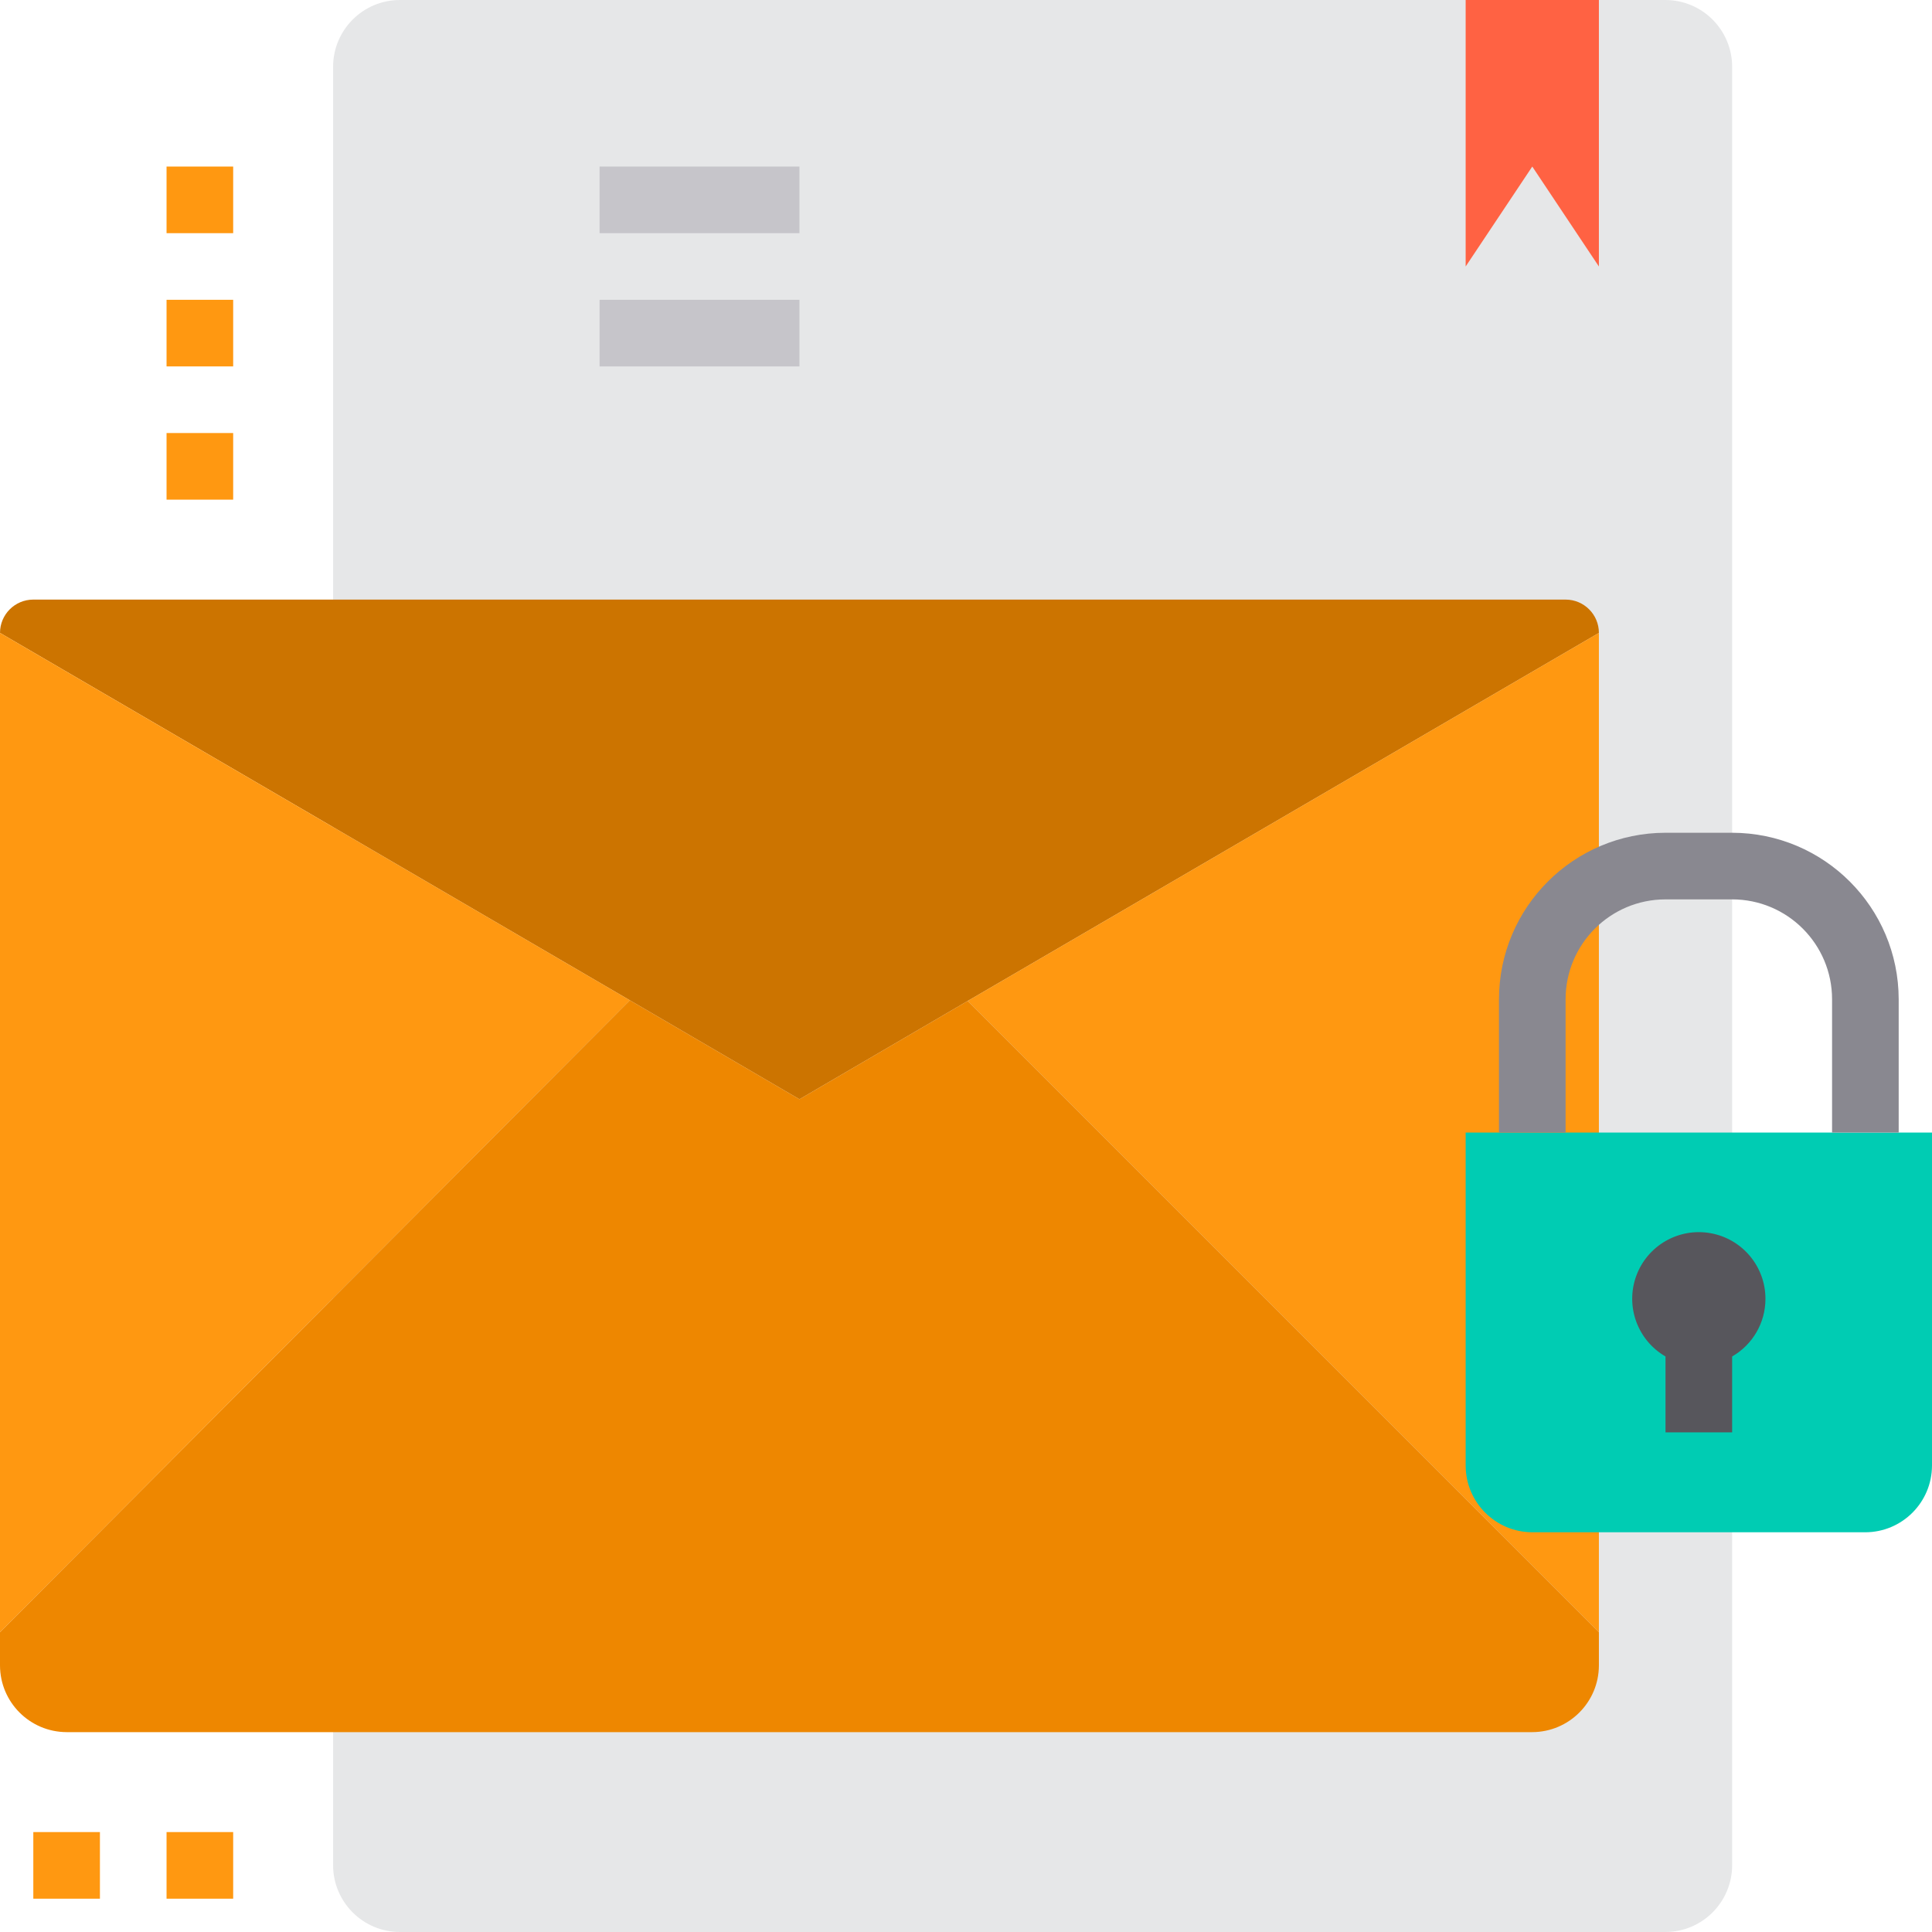 <svg height="464pt" viewBox="0 0 464 464" width="464pt" xmlns="http://www.w3.org/2000/svg"><path d="m400 0h-304c-8.824.027-15.973 7.176-16 16v432c.027 8.824 7.176 15.973 16 16h304c8.824-.027 15.973-7.176 16-16v-432c-.027-8.824-7.176-15.973-16-16zm0 0" fill="#e6e7e8"/><path d="m376 144h-368c-4.418 0-8 3.582-8 8l80 46.641 71.281 41.598 40.719 23.762 40.398-23.602 151.602-88.398c0-4.418-3.582-8-8-8zm0 0" fill="#cc7400"/><path d="m80 198.641-80-46.641v240l80-80.238 71.281-71.523zm0 0" fill="#ff9811"/><path d="m232.398 240.398 151.602 151.602v-240zm0 0" fill="#ff9811"/><path d="m232.398 240.398-40.398 23.602-40.719-23.762-71.281 71.523-80 80.238v8c.027 8.824 7.176 15.973 16 16h352c8.824-.027 15.973-7.176 16-16v-8zm0 0" fill="#ee8700"/><path d="m384 0v64l-16-24-16 24v-64zm0 0" fill="#ff6243"/><path d="m464 272v80c-.027 8.824-7.176 15.973-16 16h-80c-8.824-.027-15.973-7.176-16-16v-80zm0 0" fill="#00ccb3"/><path d="m416 312c0 4.418-3.582 8-8 8s-8-3.582-8-8 3.582-8 8-8 8 3.582 8 8zm0 0" fill="#57565c"/><path d="m144 40h48v16h-48zm0 0" fill="#c6c5ca"/><path d="m144 72h48v16h-48zm0 0" fill="#c6c5ca"/><path d="m424 312c.039-7.773-5.516-14.453-13.168-15.828-7.652-1.375-15.188 2.949-17.859 10.25-2.668 7.301.293 15.465 7.027 19.355v18.223h16v-18.223c4.934-2.836 7.984-8.086 8-13.777zm0 0" fill="#57565c"/><path d="m456 272h-16v-32c0-13.254-10.746-24-24-24h-16c-13.254 0-24 10.746-24 24v32h-16v-32c.027-22.082 17.918-39.973 40-40h16c22.082.027 39.973 17.918 40 40zm0 0" fill="#898890"/><g fill="#ff9811"><path d="m40 440h16v16h-16zm0 0"/><path d="m8 440h16v16h-16zm0 0"/><path d="m40 104h16v16h-16zm0 0"/><path d="m40 72h16v16h-16zm0 0"/><path d="m40 40h16v16h-16zm0 0"/></g></svg>